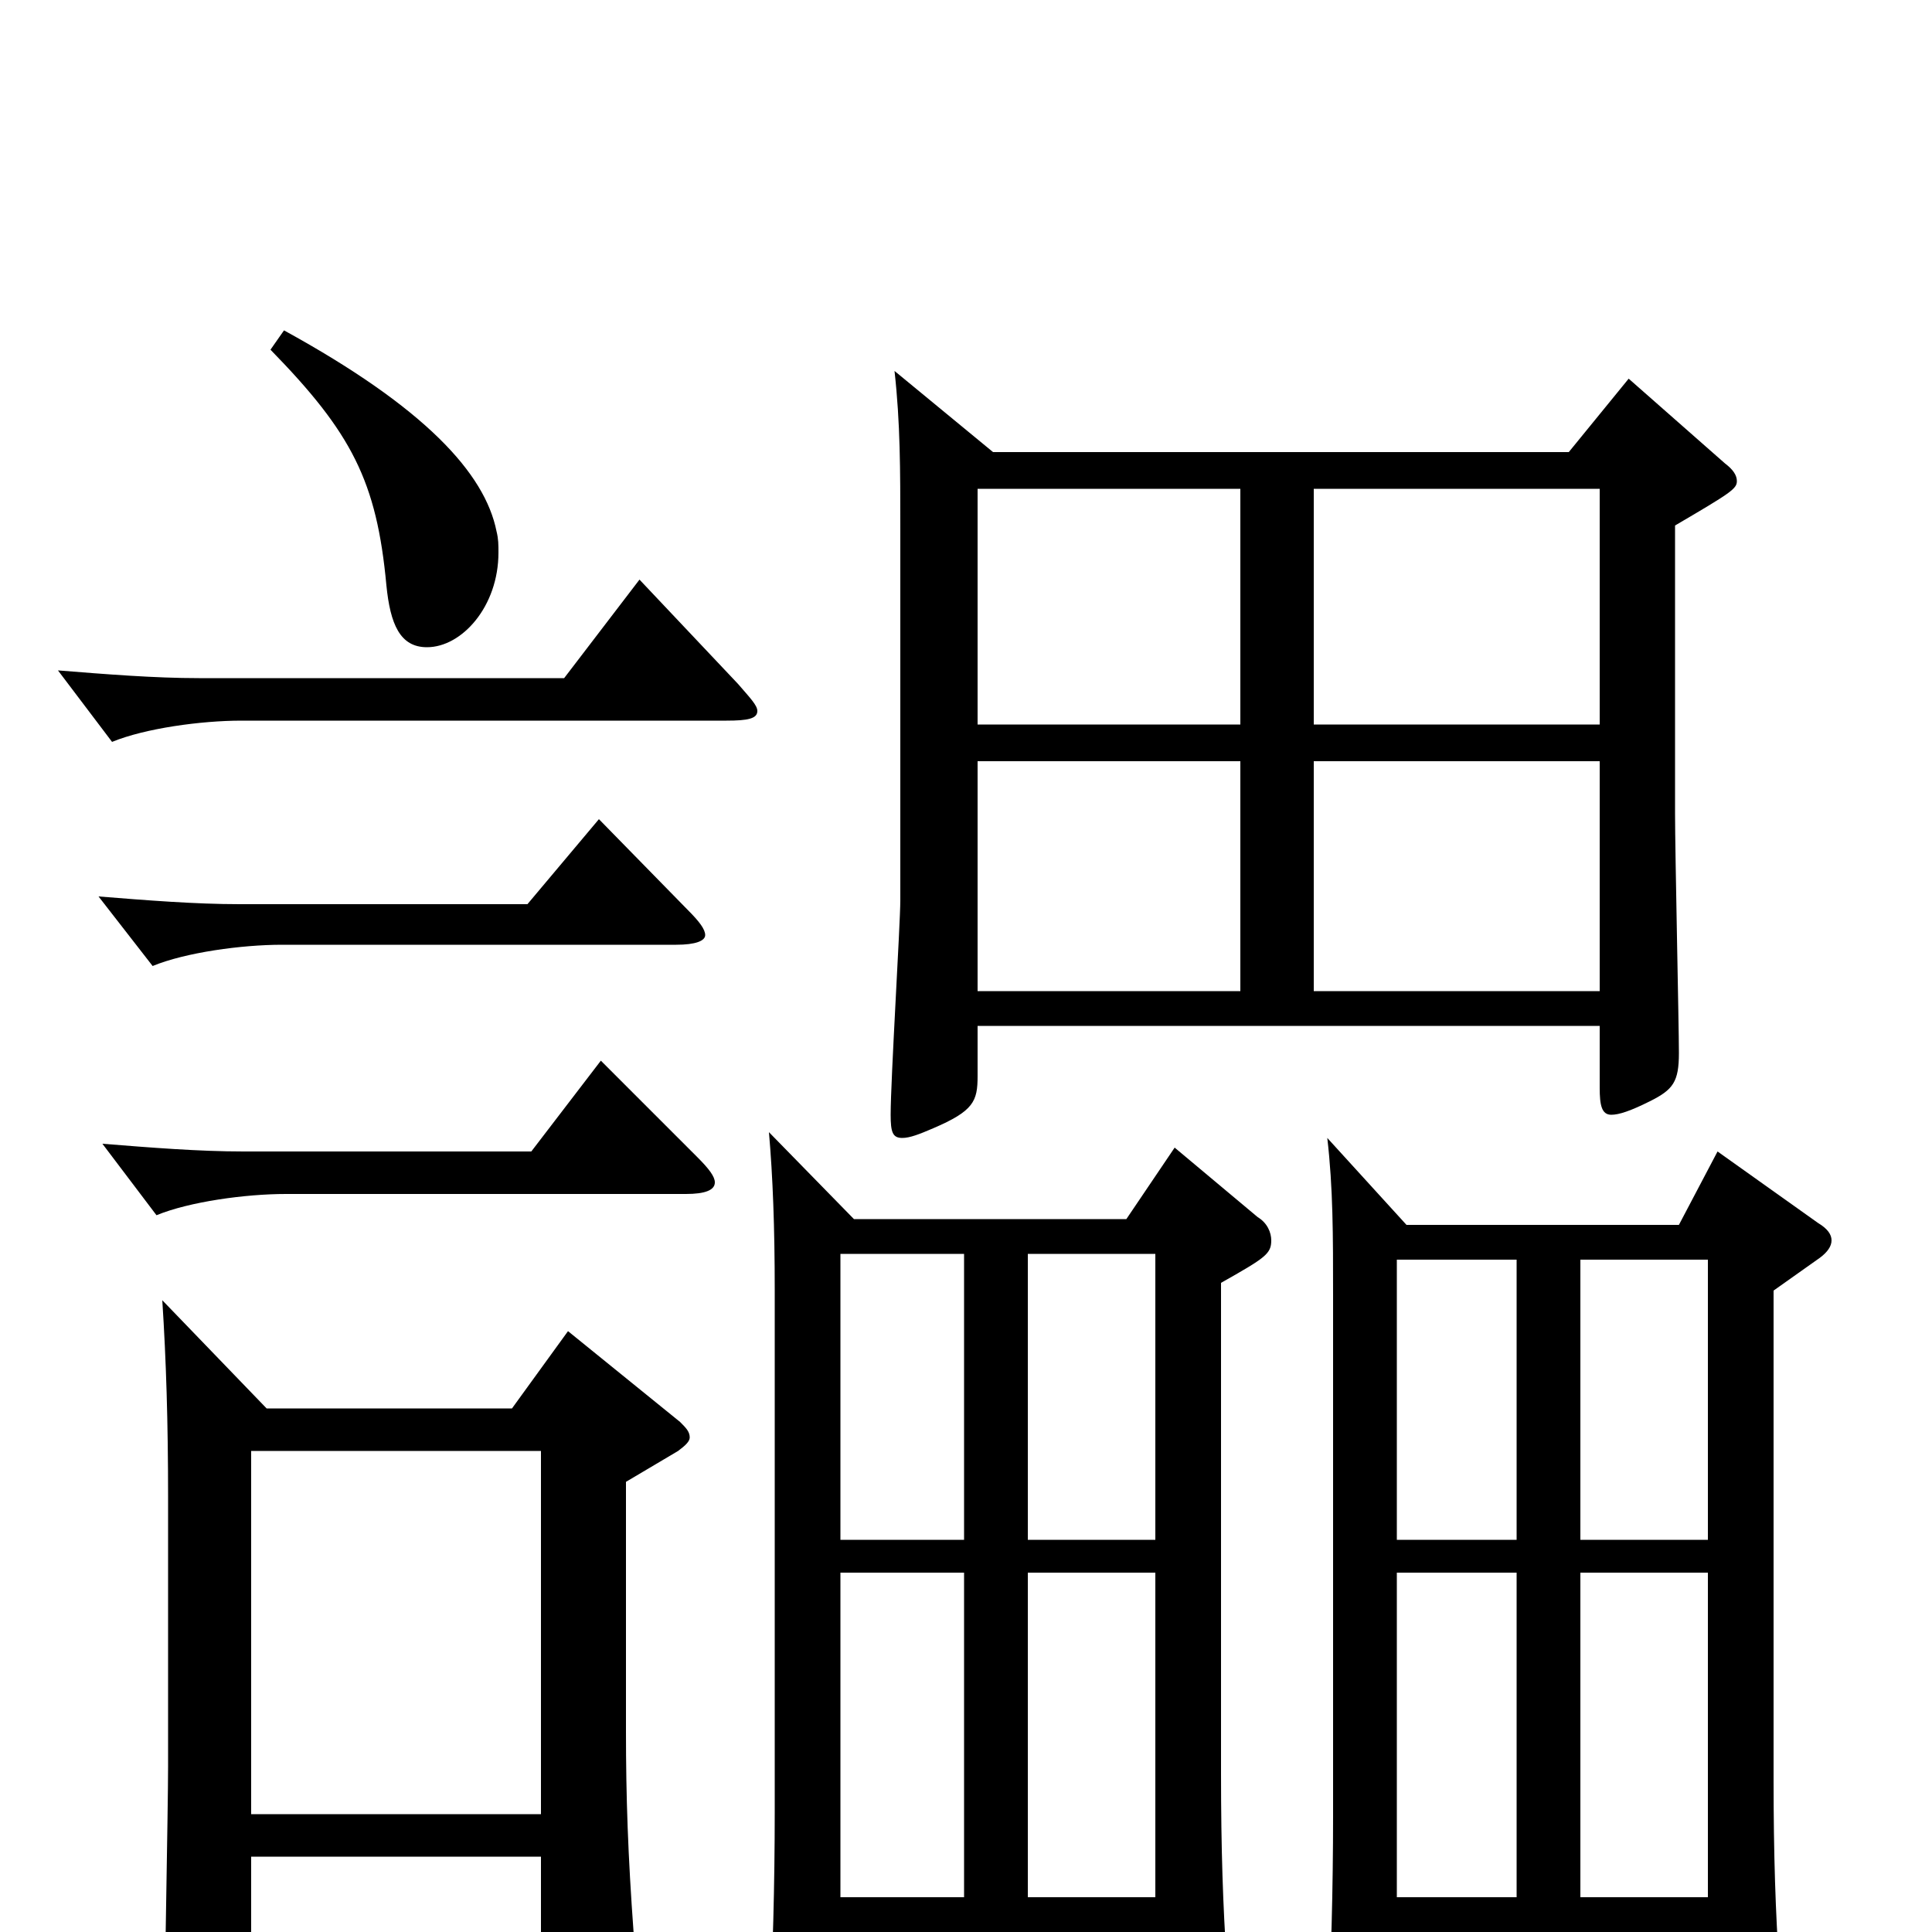 <svg xmlns="http://www.w3.org/2000/svg" viewBox="0 -1000 1000 1000">
	<path fill="#000000" d="M884 0V45C884 53 885 57 888 57C890 57 921 46 921 23V19C919 -10 918 -40 918 -79V-332L942 -349C946 -352 948 -355 948 -358C948 -361 946 -364 941 -367L889 -404L869 -366H728L687 -411C690 -385 690 -361 690 -329V-60C690 -24 689 18 687 48V52C687 60 688 63 692 63C694 63 697 62 700 60C721 48 723 45 723 33V0ZM884 -186V-18H818V-186ZM723 -18V-186H785V-18ZM884 -348V-203H818V-348ZM723 -203V-348H785V-203ZM598 0V42C598 52 600 56 605 56C608 56 614 54 622 49C631 44 635 39 635 22V16C633 -13 632 -43 632 -82V-336C655 -349 658 -351 658 -358C658 -362 656 -367 651 -370L608 -406L583 -369H442L398 -414C400 -391 401 -365 401 -332V-62C401 -26 400 16 398 46V53C398 60 399 63 403 63C405 63 408 62 413 60C433 53 435 50 435 30V0ZM598 -351V-203H532V-351ZM435 -203V-351H499V-203ZM598 -186V-18H532V-186ZM435 -18V-186H499V-18ZM828 -469V-437C828 -428 829 -423 834 -423C838 -423 844 -425 854 -430C866 -436 869 -440 869 -455C869 -469 867 -559 867 -579V-728C896 -745 899 -747 899 -751C899 -754 897 -757 893 -760L843 -804L812 -766H514L463 -808C466 -781 466 -757 466 -726V-534C466 -522 461 -441 461 -423C461 -414 462 -411 467 -411C471 -411 476 -413 483 -416C504 -425 506 -430 506 -443V-469ZM828 -747V-625H680V-747ZM506 -625V-747H642V-625ZM828 -606V-487H680V-606ZM506 -487V-606H642V-487ZM84 -327C86 -296 87 -264 87 -225V-86C87 -64 85 35 85 55C85 66 87 71 93 71C97 71 103 69 112 65C128 58 130 55 130 40V-39H280V28C280 38 281 43 286 43C290 43 296 40 306 35C324 25 328 22 328 8V1C325 -40 324 -70 324 -104V-233L351 -249C355 -252 357 -254 357 -256C357 -259 355 -261 352 -264L294 -311L265 -271H138ZM130 -61V-249H280V-61ZM311 -451L275 -404H126C103 -404 78 -406 53 -408L81 -371C98 -378 127 -382 148 -382H355C365 -382 370 -384 370 -388C370 -391 367 -395 361 -401ZM310 -576L273 -532H124C101 -532 76 -534 51 -536L79 -500C96 -507 125 -511 146 -511H350C360 -511 365 -513 365 -516C365 -519 362 -523 356 -529ZM331 -700L292 -649H103C80 -649 55 -651 30 -653L58 -616C75 -623 104 -627 125 -627H376C387 -627 392 -628 392 -632C392 -635 388 -639 382 -646ZM140 -819C182 -776 195 -751 200 -697C202 -677 207 -665 221 -665C239 -665 258 -686 258 -714C258 -718 258 -721 257 -725C251 -755 220 -789 147 -829Z"/>
</svg>